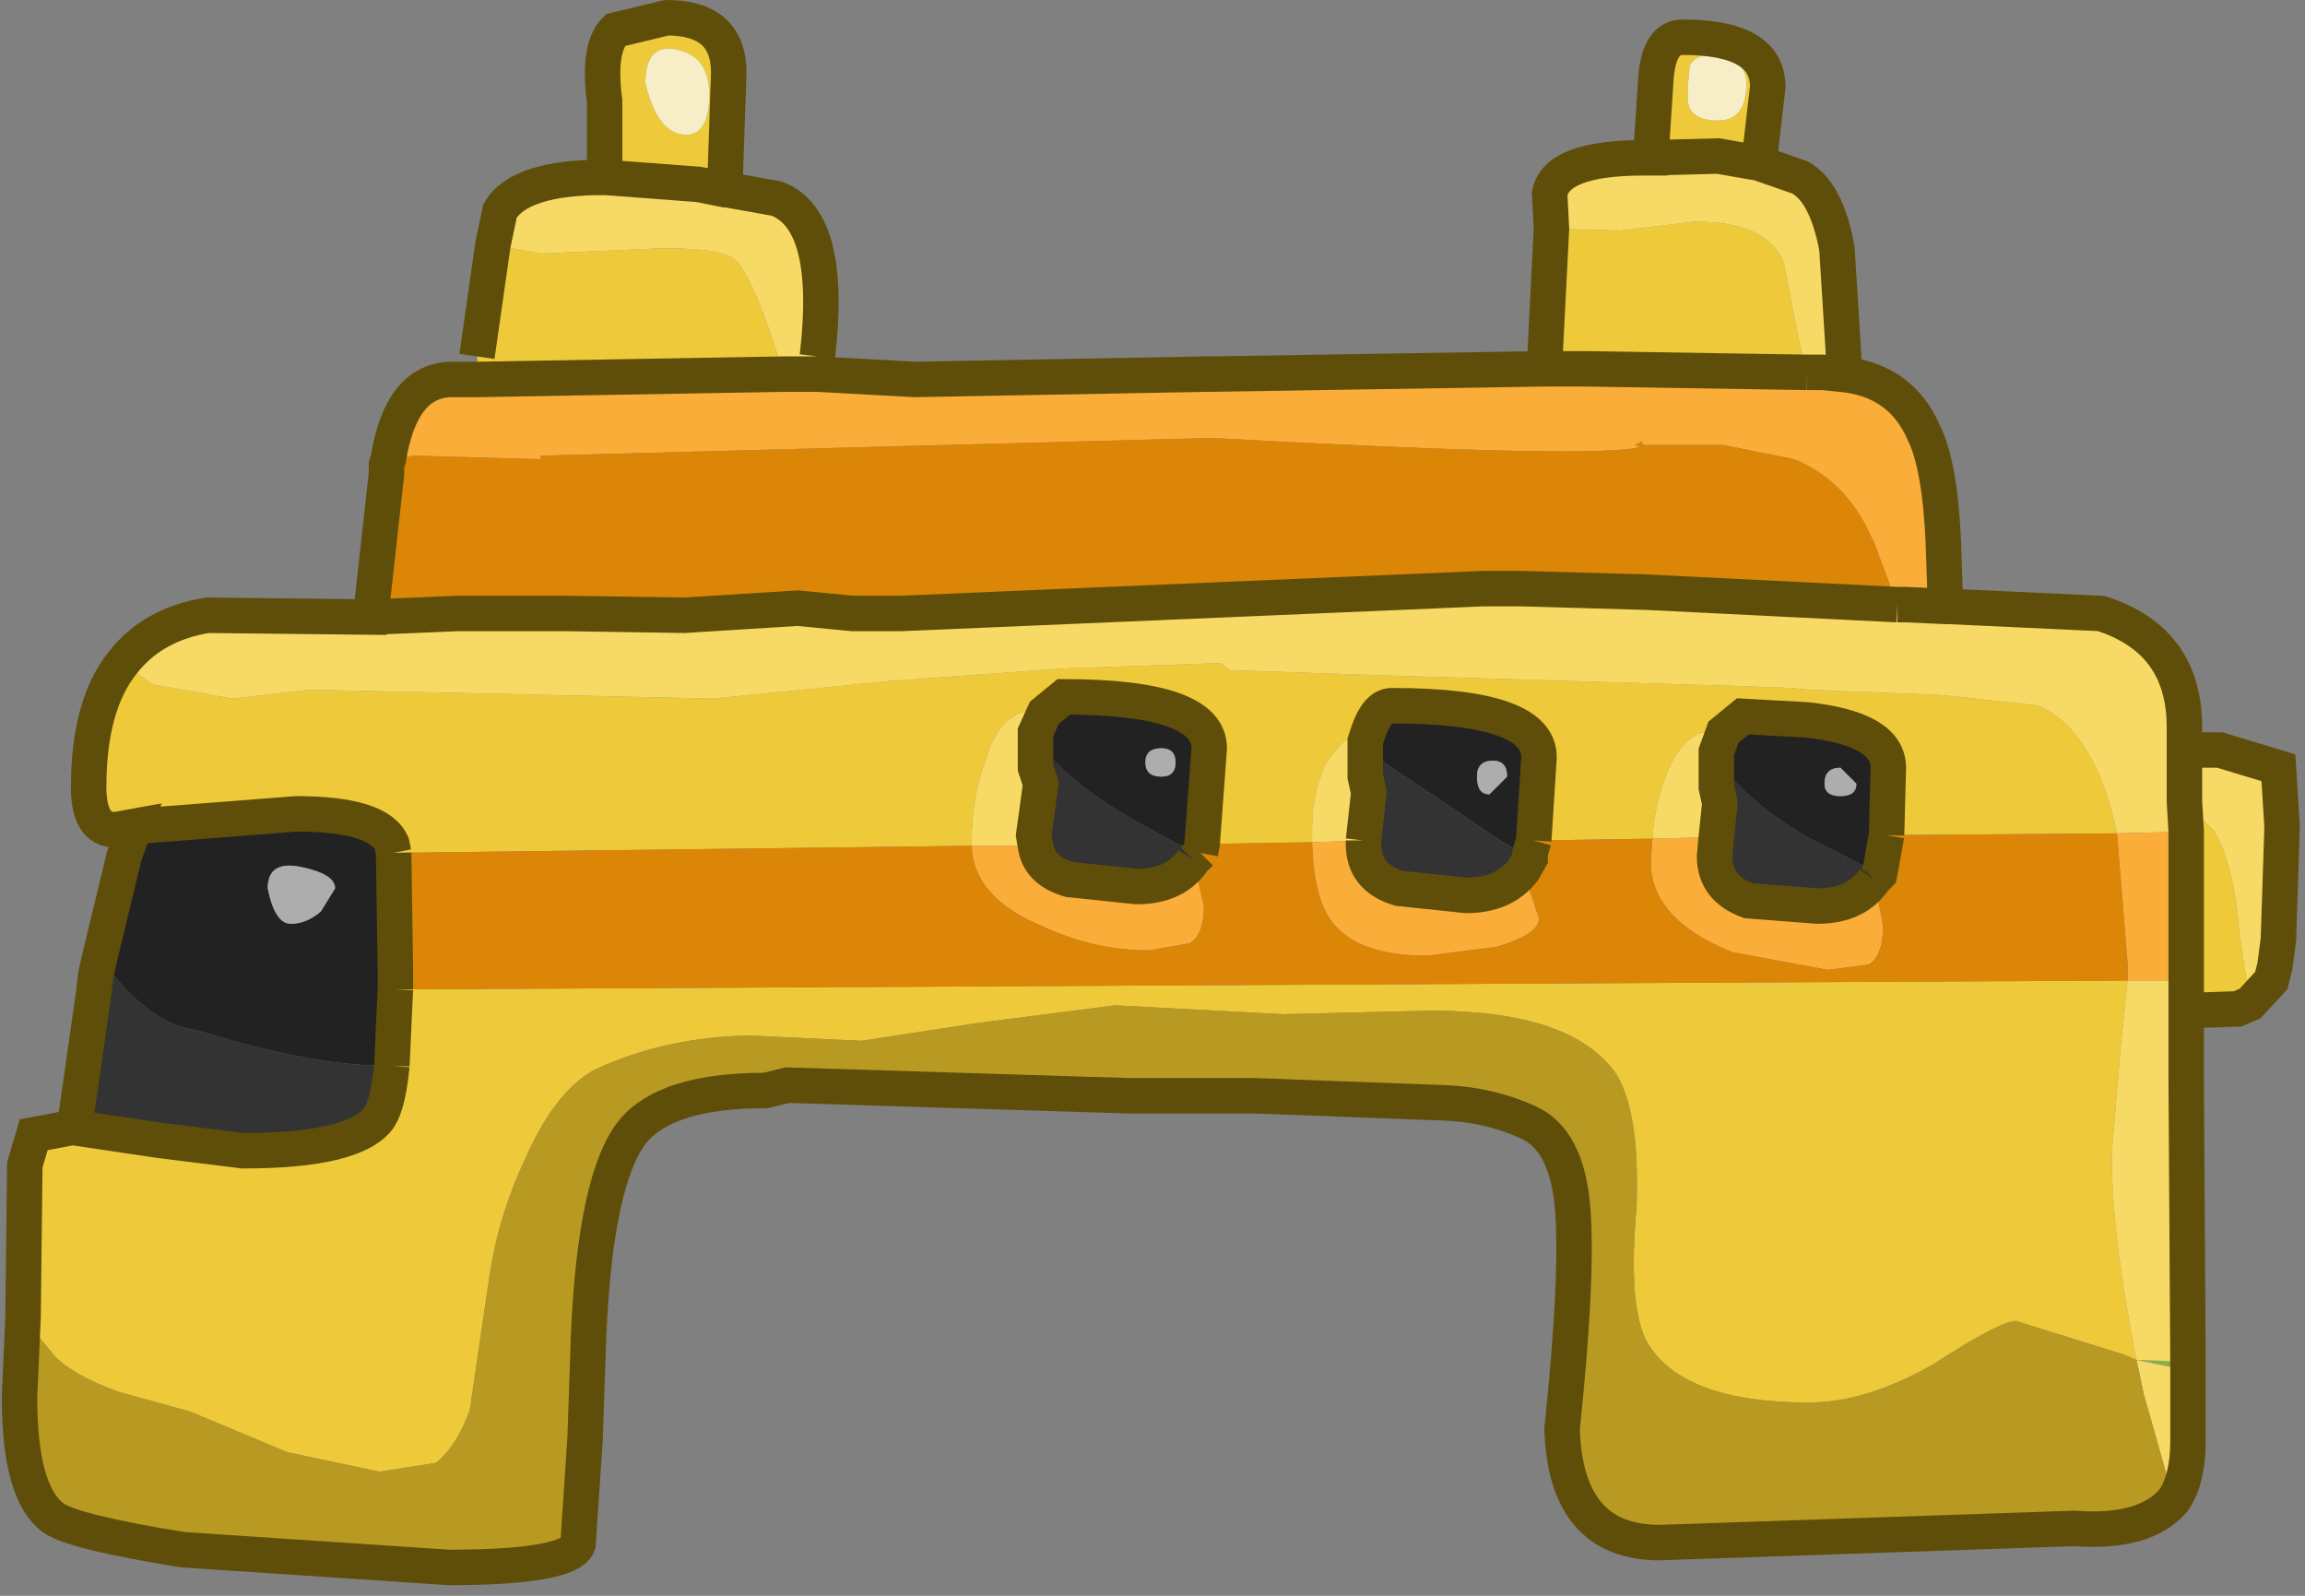 <?xml version="1.0" encoding="utf-8"?>
<svg version="1.1" id="Layer_1"
xmlns="http://www.w3.org/2000/svg"
xmlns:xlink="http://www.w3.org/1999/xlink"
xmlns:author="http://www.sothink.com"
width="65px" height="45px"
xml:space="preserve">
<rect width="100%" height="100%" fill="#808080" stroke="none"/>
<g id="178" transform="matrix(1, 0, 0, 1, 32.6, 22.6)">
<path style="fill:#8DAD4D;fill-opacity:1" d="M27.65,15.75L29.1 15.8L29.1 16.05L27.65 15.75" />
<path style="fill:#333333;fill-opacity:1" d="M-30.5,9.2L-29.95 5.35L-29.9 4.9L-29.8 4.45L-29.45 4.85L-29 5.35Q-28 6.35 -27.05 6.45Q-23.85 7.45 -21.75 7.45L-21.55 7.45Q-21.65 8.5 -21.9 8.9Q-22.55 9.85 -25.75 9.85L-28.15 9.55L-30.5 9.2M8.15,0.05L9.7 1.1L10.55 1.6L10.35 1.95Q9.8 2.65 8.75 2.65L6.85 2.45Q5.85 2.15 5.85 1.2L5.85 1.1L6 -0.25L5.9 -0.7L5.9 -1.45L8.15 0.05M20.25,2.2Q19.75 2.95 18.65 2.95L16.7 2.8Q15.75 2.45 15.75 1.55L15.8 1L15.9 0.05L15.8 -0.4L15.8 -1.15Q16.8 0.1 18.35 1L18.75 1.2L20.4 2.05L20.25 2.2M-0.55,2.4L-2.45 2.2Q-3.3 1.95 -3.4 1.25L-3.45 0.95L-3.25 -0.5L-3.4 -0.95L-3.4 -1.7Q-2.25 -0.35 -0.4 0.65L0.6 1.2L1.25 1.45L1.05 1.65Q0.55 2.4 -0.55 2.4" />
<path style="fill:#232222;fill-opacity:1" d="M-21.55,7.45L-21.75 7.45Q-23.85 7.45 -27.05 6.45Q-28 6.35 -29 5.35L-29.45 4.85L-29.8 4.45L-29.1 1.55L-28.8 0.7L-28.75 0.7L-24.25 0.35Q-21.9 0.35 -21.55 1.2L-21.5 1.45L-21.45 4.75L-21.45 5.3L-21.55 7.45M0.15,-1.5Q-0.3 -1.5 -0.3 -1.1Q-0.3 -0.7 0.15 -0.7Q0.55 -0.7 0.55 -1.1Q0.55 -1.5 0.15 -1.5M10.55,1.45L10.55 1.6L9.7 1.1L8.15 0.05L5.9 -1.45L5.9 -1.7L6 -2Q6.25 -2.7 6.65 -2.7Q10.8 -2.7 10.8 -1.25L10.65 1.1L10.55 1.45M20.45,1.8L20.4 2.05L18.75 1.2L18.35 1Q16.8 0.1 15.8 -1.15L15.8 -1.4L16 -1.95L16.55 -2.4L18.35 -2.3Q20.65 -2.05 20.65 -0.95L20.6 0.95L20.45 1.8M9.5,-1.15Q9.05 -1.15 9.05 -0.7Q9.05 -0.2 9.4 -0.2L9.9 -0.7Q9.9 -1.15 9.5 -1.15M19.75,-0.5L19.3 -0.95Q18.85 -0.95 18.85 -0.5Q18.85 -0.15 19.3 -0.15Q19.75 -0.15 19.75 -0.5M-3.4,-1.95L-3.15 -2.5L-2.6 -2.95Q1.5 -2.95 1.5 -1.5L1.3 1.2L1.25 1.45L0.6 1.2L-0.4 0.65Q-2.25 -0.35 -3.4 -1.7L-3.4 -1.95M-25.05,2.45Q-24.85 3.45 -24.4 3.45Q-23.95 3.45 -23.55 3.1L-23.15 2.45Q-23.15 2.05 -24.1 1.85Q-25.05 1.65 -25.05 2.45" />
<path style="fill:#ADADAD;fill-opacity:1" d="M0.55,-1.1Q0.55 -0.7 0.15 -0.7Q-0.3 -0.7 -0.3 -1.1Q-0.3 -1.5 0.15 -1.5Q0.55 -1.5 0.55 -1.1M9.9,-0.7L9.4 -0.2Q9.05 -0.2 9.05 -0.7Q9.05 -1.15 9.5 -1.15Q9.9 -1.15 9.9 -0.7M19.3,-0.15Q18.85 -0.15 18.85 -0.5Q18.85 -0.95 19.3 -0.95L19.75 -0.5Q19.75 -0.15 19.3 -0.15M-24.1,1.85Q-23.15 2.05 -23.15 2.45L-23.55 3.1Q-23.95 3.45 -24.4 3.45Q-24.85 3.45 -25.05 2.45Q-25.05 1.65 -24.1 1.85" />
<path style="fill:#EECA3B;fill-opacity:1" d="M16.1,-21Q15.3 -21.2 15.05 -20.75L15 -20.2L15 -19.7Q15.1 -19.2 15.85 -19.2Q16.65 -19.2 16.65 -20.25Q16.65 -20.75 16.1 -21M15.85,-18.2L13.95 -18.15L14.1 -20.45Q14.2 -21.55 14.85 -21.55Q17.25 -21.55 17.25 -20.15L17 -18L15.85 -18.2M29.05,5.05L29.05 0.85L29 0L29.85 0.85Q30.4 1.8 30.55 3.7L30.75 5.05L30.85 5.7L30.5 5.85L29.05 5.9L29.05 5.05M-28.15,9.55L-25.75 9.85Q-22.55 9.85 -21.9 8.9Q-21.65 8.5 -21.55 7.45L-21.45 5.3L27.4 5.05L27.2 6.95L26.95 9.95Q26.95 12.25 27.65 15.75L27.3 15.6L24.25 14.65Q23.8 14.65 21.95 15.85Q20.05 16.95 18.4 16.95Q14.85 16.95 13.85 15.25Q13.3 14.25 13.55 11.45Q13.65 8.7 12.95 7.65Q11.7 5.9 7.75 5.9L3.6 6L-1.15 5.75L-5.05 6.25L-8.3 6.75L-11.5 6.6Q-13.85 6.65 -15.8 7.55Q-16.95 8.15 -17.8 10.1Q-18.55 11.7 -18.8 13.4L-19.35 17.15Q-19.7 18.15 -20.3 18.65L-21.9 18.9L-24.5 18.35L-27.25 17.2L-29.25 16.65Q-30.5 16.2 -31.05 15.65L-31.95 14.55L-31.9 10.25L-31.65 9.4L-30.6 9.2L-30.5 9.2L-28.15 9.55M-28.8,0.7L-29.35 0.8Q-30.1 0.8 -30.1 -0.4Q-30.1 -2.7 -29.15 -3.9L-28.3 -3.3L-26.05 -2.9L-23.85 -3.15L-12.5 -2.9L-7.45 -3.4L-2.6 -3.75L1.8 -3.9L2.1 -3.7L6.55 -3.55L16.55 -3.25L17.9 -3.2L18.4 -3.15L22.1 -3L22.65 -2.95L24.9 -2.7Q26.5 -1.95 27.1 0.9L20.6 0.95L20.65 -0.95Q20.65 -2.05 18.35 -2.3L16.55 -2.4L16 -1.95L15.65 -2L15.25 -1.9L15.2 -1.85Q14.7 -1.6 14.35 -0.65Q14.05 0.15 14 1.05L10.65 1.1L10.8 -1.25Q10.8 -2.7 6.65 -2.7Q6.25 -2.7 6 -2L5.4 -1.75L5.25 -1.65L4.8 -1.1Q4.4 -0.25 4.4 0.8L4.4 1.15L1.3 1.2L1.5 -1.5Q1.5 -2.95 -2.6 -2.95L-3.15 -2.5L-3.5 -2.6L-3.95 -2.45L-4 -2.4Q-4.5 -2.15 -4.8 -1.2Q-5.2 -0.1 -5.2 1.15L-5.2 1.25L-21.5 1.45L-21.55 1.2Q-21.9 0.35 -24.25 0.35L-28.75 0.7L-28.8 0.7M-19.1,-11.9L-19.15 -12.55L-18.7 -15.7L-17.35 -15.45L-13.9 -15.6Q-12.05 -15.6 -11.8 -15.2Q-11.3 -14.65 -10.5 -12.05L-19.1 -11.9M-12.9,-17.4L-15.55 -17.6L-15.55 -19.75Q-15.75 -21.25 -15.25 -21.75L-13.8 -22.1Q-12.05 -22.1 -12.05 -20.55L-12.15 -17.6L-12.15 -17.25L-12.9 -17.4M10.95,-12.2L11.15 -16.15L13.1 -16.1L15.2 -16.35Q17.25 -16.35 17.7 -15.2L18.15 -12.9L18.35 -12.1L12.1 -12.2L10.95 -12.2M-13.25,-18.8Q-12.6 -18.8 -12.6 -19.95Q-12.6 -21 -13.5 -21.2Q-14.4 -21.4 -14.4 -20.25Q-14.05 -18.8 -13.25 -18.8" />
<path style="fill:#F7DA66;fill-opacity:1" d="M18.8,-12.1L18.35 -12.1L18.15 -12.9L17.7 -15.2Q17.25 -16.35 15.2 -16.35L13.1 -16.1L11.15 -16.15L11.1 -17.15Q11.3 -18.15 13.75 -18.15L13.95 -18.15L15.85 -18.2L17 -18L18.15 -17.6Q18.9 -17.2 19.2 -15.6L19.4 -12.4L19.3 -12.05L18.8 -12.1M30.75,5.05L30.55 3.7Q30.4 1.8 29.85 0.85L29 0L29.05 0.85L27.1 0.9Q26.5 -1.95 24.9 -2.7L22.65 -2.95L22.1 -3L18.4 -3.15L17.9 -3.2L16.55 -3.25L6.55 -3.55L2.1 -3.7L1.8 -3.9L-2.6 -3.75L-7.45 -3.4L-12.5 -2.9L-23.85 -3.15L-26.05 -2.9L-28.3 -3.3L-29.15 -3.9Q-28.3 -5 -26.75 -5.25L-22.15 -5.2L-22.1 -5.2L-19.7 -5.3L-16.6 -5.3L-13.3 -5.25L-10.1 -5.45L-8.55 -5.3L-7.2 -5.3L9.2 -6L10.35 -6L13.85 -5.9L20.9 -5.55L21.15 -5.55L22.25 -5.5L22.3 -5.5L22.35 -5.5L26.65 -5.3Q29 -4.55 29 -2.1L29 -1.45L30 -1.45L31.65 -0.95L31.75 0.65L31.75 0.85L31.65 3.9L31.55 4.65L31.45 5.05L30.85 5.7L30.75 5.05M28.7,19.7L27.85 16.7L27.65 15.75Q26.95 12.25 26.95 9.95L27.2 6.95L27.4 5.05L29.05 5.05L29.05 5.9L29.05 7.9L29.1 15.8L27.65 15.75L29.1 16.05M29.1,16.05L29.1 18.05Q29.1 19.1 28.7 19.7M-12.15,-17.25L-12.1 -17.25L-10.7 -17Q-9.1 -16.4 -9.55 -12.55L-9.55 -12.05L-10.5 -12.05Q-11.3 -14.65 -11.8 -15.2Q-12.05 -15.6 -13.9 -15.6L-17.35 -15.45L-18.7 -15.7L-18.5 -16.65Q-17.95 -17.6 -15.55 -17.6L-12.9 -17.4L-12.15 -17.25M4.4,1.15L4.4 0.8Q4.4 -0.25 4.8 -1.1L5.25 -1.65L5.4 -1.75L6 -2L5.9 -1.7L5.9 -1.45L5.9 -0.7L6 -0.25L5.85 1.1L4.4 1.15M14,1.05Q14.05 0.15 14.35 -0.65Q14.7 -1.6 15.2 -1.85L15.25 -1.9L15.65 -2L16 -1.95L15.8 -1.4L15.8 -1.15L15.8 -0.4L15.9 0.05L15.8 1L14 1.05M-5.2,1.25L-5.2 1.15Q-5.2 -0.1 -4.8 -1.2Q-4.5 -2.15 -4 -2.4L-3.95 -2.45L-3.5 -2.6L-3.15 -2.5L-3.4 -1.95L-3.4 -1.7L-3.4 -0.95L-3.25 -0.5L-3.45 0.95L-3.4 1.25L-5.2 1.25" />
<path style="fill:#B89A23;fill-opacity:1" d="M28.7,19.7Q27.9 20.65 25.9 20.5L14.2 20.9Q11.55 20.9 11.45 17.7Q11.9 13.4 11.75 11.5Q11.6 9.55 10.5 9.05Q9.4 8.55 8.15 8.5L2.8 8.3L-0.75 8.3L-10.4 8L-11 8.15Q-13.8 8.15 -14.75 9.3Q-15.8 10.6 -16 15L-16.1 17.95L-16.3 20.95Q-16.55 21.6 -19.95 21.6L-27.45 21.1Q-30.55 20.6 -31.1 20.2Q-32.05 19.5 -32.05 16.8L-31.95 14.55L-31.05 15.65Q-30.5 16.2 -29.25 16.65L-27.25 17.2L-24.5 18.35L-21.9 18.9L-20.3 18.65Q-19.7 18.15 -19.35 17.15L-18.8 13.4Q-18.55 11.7 -17.8 10.1Q-16.95 8.15 -15.8 7.55Q-13.85 6.65 -11.5 6.6L-8.3 6.75L-5.05 6.25L-1.15 5.75L3.6 6L7.75 5.9Q11.7 5.9 12.95 7.65Q13.65 8.7 13.55 11.45Q13.3 14.25 13.85 15.25Q14.85 16.95 18.4 16.95Q20.05 16.95 21.95 15.85Q23.8 14.65 24.25 14.65L27.3 15.6L27.65 15.75L27.85 16.7L28.7 19.7" />
<path style="fill:#F7EEC8;fill-opacity:1" d="M16.65,-20.25Q16.65 -19.2 15.85 -19.2Q15.1 -19.2 15 -19.7L15 -20.2L15.05 -20.75Q15.3 -21.2 16.1 -21Q16.65 -20.75 16.65 -20.25M-14.4,-20.25Q-14.4 -21.4 -13.5 -21.2Q-12.6 -21 -12.6 -19.95Q-12.6 -18.8 -13.25 -18.8Q-14.05 -18.8 -14.4 -20.25" />
<path style="fill:#FAAD39;fill-opacity:1" d="M-10.5,-12.05L-9.55 -12.05L-6.8 -11.9L1.4 -12.05L1.55 -12.05L10.95 -12.2L12.1 -12.2L18.35 -12.1L19.3 -12.05Q21 -11.9 21.65 -10.4Q22.1 -9.5 22.2 -7.35L22.25 -5.9L22.25 -5.7L22.3 -5.7L22.3 -5.5L22.25 -5.5L21.15 -5.55L20.9 -5.55L20.25 -7.3L20.15 -7.5Q19.45 -9.05 18 -9.65L16 -10.05L13.75 -10.05L13.7 -10.15L13.5 -10.05L13.65 -10Q12.55 -9.65 1.55 -10.25L-17.35 -9.75L-17.35 -9.65L-20.9 -9.75L-21.65 -9.65Q-21.3 -11.85 -19.9 -11.9L-19.1 -11.9L-10.5 -12.05M29.05,5.05L27.4 5.05L27.4 4.6L27.1 0.9L29.05 0.85L29.05 5.05M10.8,3.3Q10.8 3.75 9.6 4.1L7.65 4.35Q5.8 4.35 5.05 3.5Q4.45 2.85 4.4 1.15L5.85 1.1L5.85 1.2Q5.85 2.15 6.85 2.45L8.75 2.65Q9.8 2.65 10.35 1.95L10.8 3.3M15.8,1L15.75 1.55Q15.75 2.45 16.7 2.8L18.65 2.95Q19.75 2.95 20.25 2.2L20.5 3.5Q20.5 4.35 20.1 4.6L18.95 4.75L16.25 4.25L15.9 4.1Q13.95 3.2 13.95 1.7L14 1.05L15.8 1M-3.4,1.25Q-3.3 1.95 -2.45 2.2L-0.55 2.4Q0.55 2.4 1.05 1.65L1.35 2.95Q1.35 3.75 0.95 4L-0.2 4.2Q-1.75 4.2 -3.25 3.5Q-5.15 2.7 -5.2 1.25L-3.4 1.25" />
<path style="fill:#DB8606;fill-opacity:1" d="M-22.15,-5.2L-21.7 -9.25L-21.7 -9.5L-21.65 -9.65L-20.9 -9.75L-17.35 -9.65L-17.35 -9.75L1.55 -10.25Q12.55 -9.65 13.65 -10L13.5 -10.05L13.7 -10.15L13.75 -10.05L16 -10.05L18 -9.65Q19.45 -9.05 20.15 -7.5L20.25 -7.3L20.9 -5.55L13.85 -5.9L10.35 -6L9.2 -6L-7.2 -5.3L-8.55 -5.3L-10.1 -5.45L-13.3 -5.25L-16.6 -5.3L-19.7 -5.3L-22.1 -5.2L-22.15 -5.2M4.4,1.15Q4.45 2.85 5.05 3.5Q5.8 4.35 7.65 4.35L9.6 4.1Q10.8 3.75 10.8 3.3L10.35 1.95L10.55 1.6L10.55 1.45L10.65 1.1L14 1.05L13.95 1.7Q13.95 3.2 15.9 4.1L16.25 4.25L18.95 4.75L20.1 4.6Q20.5 4.35 20.5 3.5L20.25 2.2L20.4 2.05L20.45 1.8L20.6 0.95L27.1 0.9L27.4 4.6L27.4 5.05L-21.45 5.3L-21.45 4.75L-21.5 1.45L-5.2 1.25Q-5.15 2.7 -3.25 3.5Q-1.75 4.2 -0.2 4.2L0.95 4Q1.35 3.75 1.35 2.95L1.05 1.65L1.25 1.45L1.3 1.2L4.4 1.15" />
<path style="fill:none;stroke-width:1;stroke-linecap:butt;stroke-linejoin:miter;stroke-miterlimit:3;stroke:#5F4E09;stroke-opacity:1" d="M20.9,-5.55L21.15 -5.55L22.25 -5.5L22.3 -5.5L22.35 -5.5L26.65 -5.3Q29 -4.55 29 -2.1L29 -1.45L30 -1.45L31.65 -0.95L31.75 0.65L31.75 0.85L31.65 3.9L31.55 4.65L31.45 5.05L30.85 5.7L30.5 5.85L29.05 5.9L29.05 7.9L29.1 15.8L29.1 16.05L29.1 18.05Q29.1 19.1 28.7 19.7Q27.9 20.65 25.9 20.5L14.2 20.9Q11.55 20.9 11.45 17.7Q11.9 13.4 11.75 11.5Q11.6 9.55 10.5 9.05Q9.4 8.55 8.15 8.5L2.8 8.3L-0.75 8.3L-10.4 8L-11 8.15Q-13.8 8.15 -14.75 9.3Q-15.8 10.6 -16 15L-16.1 17.95L-16.3 20.95Q-16.55 21.6 -19.95 21.6L-27.45 21.1Q-30.55 20.6 -31.1 20.2Q-32.05 19.5 -32.05 16.8L-31.95 14.55L-31.9 10.25L-31.65 9.4L-30.6 9.2L-30.5 9.2L-29.95 5.35L-29.9 4.9L-29.8 4.45L-29.1 1.55L-28.8 0.7L-29.35 0.8Q-30.1 0.8 -30.1 -0.4Q-30.1 -2.7 -29.15 -3.9Q-28.3 -5 -26.75 -5.25L-22.15 -5.2L-21.7 -9.25L-21.7 -9.5L-21.65 -9.65Q-21.3 -11.85 -19.9 -11.9L-19.1 -11.9L-10.5 -12.05L-9.55 -12.05L-6.8 -11.9L1.4 -12.05L1.55 -12.05L10.95 -12.2L11.15 -16.15L11.1 -17.15Q11.3 -18.15 13.75 -18.15L13.95 -18.15L14.1 -20.45Q14.2 -21.55 14.85 -21.55Q17.25 -21.55 17.25 -20.15L17 -18L18.15 -17.6Q18.9 -17.2 19.2 -15.6L19.4 -12.4M18.35,-12.1L18.8 -12.1L19.3 -12.05Q21 -11.9 21.65 -10.4Q22.1 -9.5 22.2 -7.35L22.25 -5.9L22.3 -5.7M-19.15,-12.55L-18.7 -15.7L-18.5 -16.65Q-17.95 -17.6 -15.55 -17.6L-15.55 -19.75Q-15.75 -21.25 -15.25 -21.75L-13.8 -22.1Q-12.05 -22.1 -12.05 -20.55L-12.15 -17.6M-15.55,-17.6L-12.9 -17.4L-12.15 -17.25L-12.1 -17.25L-10.7 -17Q-9.1 -16.4 -9.55 -12.55M13.95,-18.15L15.85 -18.2L17 -18M18.35,-12.1L12.1 -12.2L10.95 -12.2M29.05,5.9L29.05 5.05L29.05 0.85L29 0L29 -1.45M5.85,1.1L6 -0.25L5.9 -0.7L5.9 -1.45L5.9 -1.7L6 -2Q6.25 -2.7 6.65 -2.7Q10.8 -2.7 10.8 -1.25L10.65 1.1M5.85,1.1L5.85 1.2Q5.85 2.15 6.85 2.45L8.75 2.65Q9.8 2.65 10.35 1.95L10.55 1.6L10.55 1.45L10.65 1.1M20.25,2.2Q19.75 2.95 18.65 2.95L16.7 2.8Q15.75 2.45 15.75 1.55L15.8 1L15.9 0.05L15.8 -0.4L15.8 -1.15L15.8 -1.4L16 -1.95L16.55 -2.4L18.35 -2.3Q20.65 -2.05 20.65 -0.95L20.6 0.95M20.9,-5.55L13.85 -5.9L10.35 -6L9.2 -6L-7.2 -5.3L-8.55 -5.3L-10.1 -5.45L-13.3 -5.25L-16.6 -5.3L-19.7 -5.3L-22.1 -5.2L-22.15 -5.2M20.25,2.2L20.4 2.05L20.45 1.8L20.6 0.95M22.25,-5.9L22.25 -5.7L22.3 -5.7M1.25,1.45L1.05 1.65M-21.5,1.45L-21.45 4.75L-21.45 5.3M1.25,1.45L1.3 1.2L1.5 -1.5Q1.5 -2.95 -2.6 -2.95L-3.15 -2.5L-3.4 -1.95L-3.4 -1.7L-3.4 -0.95L-3.25 -0.5L-3.45 0.95L-3.4 1.25Q-3.3 1.95 -2.45 2.2L-0.55 2.4Q0.55 2.4 1.05 1.65M-21.5,1.45L-21.55 1.2Q-21.9 0.35 -24.25 0.35L-28.75 0.7L-28.8 0.7M-21.55,7.45L-21.45 5.3M-21.55,7.45Q-21.65 8.5 -21.9 8.9Q-22.55 9.85 -25.75 9.85L-28.15 9.55L-30.5 9.2" />
</g>
</svg>
